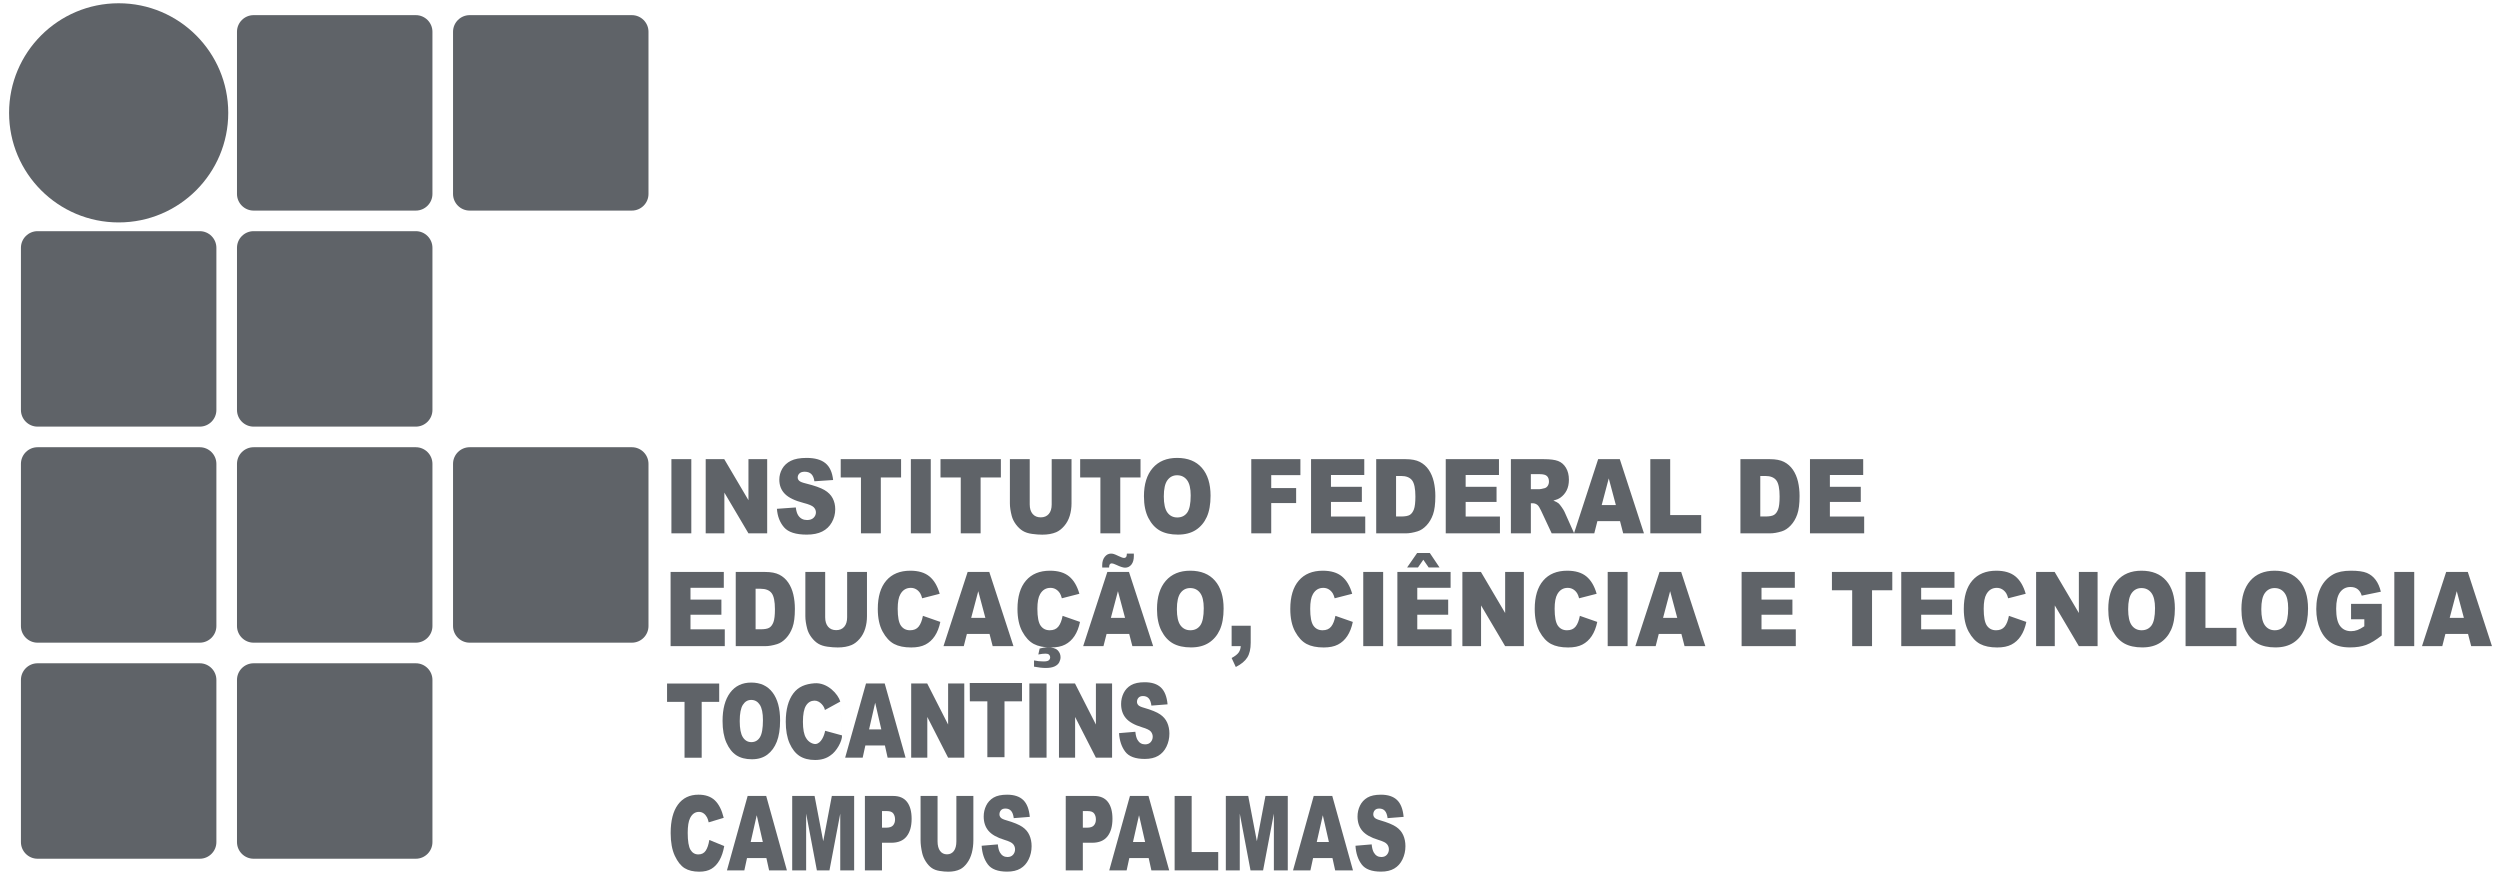 <?xml version="1.0" encoding="UTF-8"?>
<svg width="400" height="140" version="1.1" viewBox="0 0 105.83 37.042" xmlns="http://www.w3.org/2000/svg" xmlns:cc="http://creativecommons.org/ns#" xmlns:dc="http://purl.org/dc/elements/1.1/" xmlns:rdf="http://www.w3.org/1999/02/22-rdf-syntax-ns#">
<g transform="translate(0 -259.96)">
<g transform="matrix(.289 0 0 -.289 .155 296.96)" fill="#5F6368">
<g transform="scale(.1)" fill="#5F6368" fill-rule="evenodd">
<path d="m366.04 1258.1h237.64c13.386 0 24.332-10.95 24.332-24.33v-237.64c0-13.383-10.95-24.332-24.332-24.332h-237.64c-13.387 0-24.336 10.949-24.336 24.332v237.64c0 13.38 10.949 24.33 24.336 24.33"/>
<path d="m682.52 1258.1h237.64c13.383 0 24.328-10.95 24.328-24.33v-237.64c0-13.383-10.945-24.332-24.332-24.332h-237.64c-13.382 0-24.335 10.949-24.335 24.332l3e-3 237.64c0 13.38 10.95 24.33 24.332 24.33"/>
<path d="m341.71 679.68v237.64c0 13.383 10.949 24.336 24.336 24.336h237.64c13.386 0 24.332-10.953 24.332-24.336v-237.64c0-13.387-10.95-24.336-24.332-24.336h-237.64c-13.387 0-24.336 10.949-24.336 24.336"/>
<path d="m341.71 363.19v237.64c0 13.387 10.949 24.336 24.336 24.336h237.64c13.386 0 24.332-10.949 24.332-24.336v-237.64c0-13.382-10.95-24.332-24.332-24.332h-237.64c-13.387 0-24.336 10.95-24.336 24.332"/>
<path d="m341.71 46.711v237.64c0 13.382 10.949 24.332 24.336 24.332h237.64c13.386 0 24.332-10.95 24.332-24.332v-237.64c0-13.387-10.95-24.332-24.332-24.332h-237.64c-13.387 0-24.336 10.945-24.336 24.332"/>
<path d="m25.223 679.68v237.64c0 13.383 10.953 24.336 24.336 24.336h237.64c13.387 0 24.336-10.953 24.336-24.336v-237.64c0-13.387-10.949-24.336-24.336-24.336h-237.64c-13.383 0-24.336 10.949-24.336 24.336"/>
<path d="m25.223 363.19v237.64c0 13.387 10.953 24.336 24.336 24.336h237.64c13.387 0 24.336-10.949 24.336-24.336v-237.64c0-13.382-10.949-24.332-24.336-24.332h-237.64c-13.383 0-24.336 10.95-24.336 24.332"/>
<path d="m25.223 46.711v237.64c0 13.382 10.953 24.332 24.336 24.332h237.64c13.387 0 24.336-10.95 24.336-24.332v-237.64c0-13.387-10.949-24.332-24.336-24.332h-237.64c-13.383 0-24.336 10.945-24.336 24.332"/>
<path d="m682.52 625.17h237.64c13.383 0 24.328-10.949 24.328-24.336v-237.64c0-13.382-10.945-24.332-24.332-24.332h-237.64c-13.382 0-24.335 10.95-24.335 24.332l3e-3 237.64c0 13.387 10.95 24.336 24.332 24.336"/>
<path d="m168.38 1275.5c88.644 0 160.53-71.88 160.53-160.52s-71.883-160.53-160.53-160.53c-88.641 0-160.52 71.887-160.52 160.53s71.883 160.52 160.52 160.52"/>
<path d="m978.07 607.68h29.156v-108.68h-29.156zm50.226 0h27.18l35.45-60.118v60.118h27.43v-108.68h-27.43l-35.27 59.664v-59.664h-27.36zm104.31-72.719 27.69 1.996c0.58-5.188 1.82-9.133 3.66-11.863 2.98-4.403 7.27-6.582 12.84-6.582 4.15 0 7.35 1.117 9.61 3.367 2.23 2.254 3.35 4.859 3.35 7.816 0 2.809-1.05 5.34-3.2 7.567-2.15 2.226-7.1 4.328-14.91 6.3-12.76 3.317-21.85 7.692-27.29 13.184-5.48 5.492-8.23 12.473-8.23 20.977 0 5.589 1.41 10.878 4.21 15.839 2.81 4.957 7.02 8.856 12.66 11.715 5.63 2.832 13.34 4.25 23.15 4.25 12.03 0 21.22-2.578 27.53-7.742 6.32-5.164 10.06-13.387 11.27-24.644l-27.43-1.848c-0.72 4.883-2.25 8.449-4.6 10.68-2.33 2.203-5.55 3.312-9.64 3.312-3.41 0-5.95-0.809-7.66-2.48-1.71-1.645-2.56-3.668-2.56-6.043 0-1.723 0.7-3.27 2.1-4.661 1.38-1.437 4.63-2.753 9.78-3.996 12.72-3.164 21.81-6.375 27.32-9.617 5.5-3.238 9.51-7.234 12.01-12.043 2.5-4.785 3.77-10.144 3.77-16.09 0-6.961-1.69-13.386-5.02-19.261-3.33-5.895-8-10.344-14.01-13.383-5.98-3.035-13.55-4.555-22.67-4.555-16 0-27.09 3.543-33.25 10.676-6.18 7.113-9.68 16.148-10.48 27.129zm93.46 72.719h88.43v-26.848h-29.68v-81.828h-29.09v81.828h-29.66zm102.75 0h29.16v-108.68h-29.16zm43.43 0h88.43v-26.848h-29.68v-81.828h-29.09v81.828h-29.66zm162.87 0h29.05v-64.801c0-6.426-0.88-12.473-2.62-18.195-1.73-5.692-4.45-10.704-8.16-14.977-3.69-4.277-7.58-7.262-11.65-9.008-5.66-2.406-12.43-3.617-20.37-3.617-4.58 0-9.58 0.355-14.99 1.113-5.42 0.731-9.94 2.203-13.58 4.399-3.63 2.207-6.97 5.343-10 9.386-3.02 4.055-5.08 8.231-6.2 12.528-1.8 6.91-2.7 13.031-2.7 18.371l0.01 64.801h29.04v-66.344c0-5.945 1.43-10.574 4.26-13.891 2.84-3.34 6.8-5.011 11.86-5.011 4.99 0 8.95 1.648 11.79 4.933 2.83 3.266 4.26 7.945 4.26 13.969zm41.7 0h88.43v-26.848h-29.68v-81.828h-29.1v81.828h-29.65zm93.43-54.399c0 17.738 4.3 31.551 12.84 41.418 8.58 9.895 20.5 14.828 35.79 14.828 15.67 0 27.75-4.855 36.23-14.57 8.47-9.695 12.72-23.305 12.72-40.789 0-12.703-1.87-23.133-5.57-31.254-3.71-8.121-9.05-14.445-16.05-18.977-7.01-4.527-15.72-6.781-26.17-6.781-10.62 0-19.4 1.949-26.38 5.848-6.95 3.918-12.58 10.094-16.92 18.543-4.32 8.453-6.49 19.027-6.49 31.734zm29.11-0.152c0-10.981 1.76-18.852 5.29-23.664 3.53-4.781 8.35-7.18 14.42-7.18 6.25 0 11.09 2.356 14.51 7.031 3.42 4.707 5.15 13.133 5.15 25.278 0 10.25-1.79 17.715-5.36 22.445-3.57 4.707-8.42 7.059-14.56 7.059-5.85 0-10.56-2.375-14.12-7.184-3.55-4.785-5.33-12.73-5.33-23.785zm128.12 54.551h71.96v-23.356h-42.74v-18.976h36.49v-21.934h-36.49v-44.41h-29.22zm87.56 0h77.96v-23.204h-48.8v-17.281h45.26v-22.164h-45.26v-21.406h50.23v-24.621h-79.39zm95.43 0h43.24c8.5 0 15.38-1.336 20.64-3.993 5.24-2.687 9.59-6.507 13.01-11.492 3.41-5.008 5.89-10.804 7.45-17.433 1.53-6.629 2.3-13.637 2.3-21.055 0-11.609-1.14-20.621-3.44-27.023-2.28-6.399-5.46-11.762-9.53-16.067-4.07-4.328-8.43-7.211-13.1-8.652-6.37-1.973-12.17-2.961-17.33-2.961h-43.24zm29.09-24.618v-59.363h7.14c6.09 0 10.4 0.762 12.96 2.328 2.57 1.547 4.59 4.278 6.06 8.153 1.44 3.863 2.16 10.168 2.16 18.867 0.01 11.519-1.61 19.387-4.86 23.637-3.27 4.253-8.66 6.378-16.2 6.378zm72.78 24.618h77.97v-23.204h-48.81v-17.281h45.27v-22.164h-45.27v-21.406h50.23v-24.621h-79.39zm95.43-108.68v108.68h48.5c8.99 0 15.87-0.883 20.61-2.68 4.75-1.774 8.59-5.063 11.51-9.891 2.91-4.812 4.36-10.683 4.36-17.59 0-6.046-1.12-11.238-3.33-15.609-2.24-4.379-5.31-7.922-9.19-10.656-2.5-1.719-5.9-3.16-10.21-4.278 3.46-1.339 5.98-2.679 7.58-4.019 1.05-0.887 2.61-2.785 4.65-5.695 2.04-2.934 3.39-5.161 4.08-6.754l14.08-31.504h-32.89l-15.54 33.222c-1.98 4.278-3.73 7.086-5.29 8.375-2.08 1.672-4.48 2.504-7.12 2.504h-2.57v-44.101zm29.23 64.648h12.28c1.31 0 3.88 0.481 7.69 1.465 1.93 0.461 3.51 1.598 4.74 3.422 1.2 1.824 1.82 3.922 1.82 6.297 0 3.515-0.96 6.203-2.9 8.074-1.92 1.899-5.54 2.832-10.85 2.832h-12.78zm130.63-46.711h-33.14l-4.56-17.937h-29.73l35.39 108.68h31.72l35.4-108.68h-30.45zm-6.09 23.508-10.41 39.07-10.34-39.07zm50.47 67.231h29.11v-81.903h45.41v-26.773h-74.52zm131.99 0h43.23c8.51 0 15.4-1.336 20.66-3.993 5.23-2.687 9.57-6.507 12.99-11.492 3.42-5.008 5.9-10.804 7.46-17.433 1.54-6.629 2.3-13.637 2.3-21.055 0.01-11.609-1.14-20.621-3.44-27.023-2.28-6.399-5.46-11.762-9.54-16.067-4.05-4.328-8.41-7.211-13.08-8.652-6.38-1.973-12.17-2.961-17.35-2.961h-43.23zm29.09-24.618v-59.363h7.13c6.1 0 10.41 0.762 12.98 2.328 2.57 1.547 4.58 4.278 6.05 8.153 1.45 3.863 2.16 10.168 2.16 18.867 0.01 11.519-1.61 19.387-4.86 23.637-3.26 4.253-8.66 6.378-16.19 6.378zm72.79 24.618h77.96v-23.204h-48.8v-17.281h45.26v-22.164h-45.26v-21.406h50.23v-24.621h-79.39v108.68"/>
<path d="m976.87 442.45h77.953v-23.203h-48.8v-17.277h45.27v-22.168h-45.27v-21.407h50.23v-24.621h-79.383zm95.433 0h43.23c8.51 0 15.39-1.34 20.65-3.996 5.24-2.684 9.58-6.504 13-11.492 3.42-5.004 5.89-10.797 7.45-17.43 1.54-6.629 2.3-13.637 2.3-21.055 0.01-11.613-1.13-20.621-3.44-27.023-2.27-6.398-5.46-11.762-9.53-16.062-4.05-4.329-8.42-7.219-13.09-8.657-6.38-1.972-12.17-2.961-17.34-2.961h-43.23zm29.09-24.617v-59.367h7.13c6.09 0 10.41 0.765 12.97 2.332 2.57 1.543 4.58 4.273 6.05 8.148 1.45 3.871 2.17 10.168 2.17 18.875 0 11.516-1.62 19.383-4.86 23.633-3.27 4.258-8.66 6.379-16.2 6.379zm134.1 24.617h29.05v-64.801c0-6.425-0.88-12.472-2.61-18.191-1.74-5.691-4.45-10.703-8.16-14.981-3.7-4.277-7.59-7.261-11.66-9.007-5.66-2.403-12.43-3.618-20.37-3.618-4.58 0-9.58 0.356-14.99 1.114-5.42 0.73-9.93 2.203-13.57 4.402s-6.98 5.34-10 9.387c-3.02 4.051-5.09 8.226-6.2 12.523-1.8 6.91-2.7 13.032-2.7 18.371v64.801h29.04v-66.344c0-5.941 1.43-10.574 4.26-13.89 2.85-3.34 6.8-5.008 11.86-5.008 5 0 8.95 1.641 11.79 4.93 2.84 3.265 4.26 7.945 4.26 13.968zm111-64.269 25.5-8.907c-1.71-8.246-4.41-15.129-8.1-20.672-3.68-5.542-8.26-9.714-13.72-12.527-5.46-2.832-12.41-4.223-20.83-4.223-10.23 0-18.61 1.719-25.08 5.137-6.49 3.442-12.1 9.488-16.81 18.141-4.69 8.652-7.06 19.711-7.06 33.199 0 17.988 4.14 31.832 12.43 41.473 8.29 9.664 20.02 14.496 35.16 14.496 11.86 0 21.18-2.758 27.98-8.297 6.79-5.543 11.83-14.043 15.12-25.508l-25.69-6.601c-0.9 3.312-1.84 5.742-2.83 7.285-1.62 2.55-3.61 4.535-5.96 5.918-2.37 1.394-5 2.078-7.92 2.078-6.57 0-11.64-3.063-15.14-9.188-2.66-4.55-3.99-11.687-3.99-21.429 0-12.071 1.59-20.321 4.75-24.797 3.18-4.481 7.63-6.703 13.35-6.703 5.58 0 9.78 1.793 12.63 5.41 2.85 3.594 4.91 8.836 6.21 15.715zm97.55-26.469h-33.15l-4.56-17.938h-29.72l35.38 108.68h31.72l35.41-108.68h-30.45zm-6.09 23.512-10.41 39.066-10.36-39.066zm113.16 2.957 25.5-8.907c-1.71-8.246-4.41-15.129-8.09-20.672-3.69-5.542-8.27-9.714-13.73-12.527-5.45-2.832-12.4-4.223-20.82-4.223-10.24 0-18.61 1.719-25.09 5.137-6.48 3.442-12.09 9.488-16.81 18.141-4.69 8.652-7.06 19.711-7.06 33.199 0.01 17.988 4.15 31.832 12.44 41.473 8.28 9.664 20.01 14.496 35.16 14.496 11.86 0 21.18-2.758 27.97-8.297 6.8-5.543 11.84-14.043 15.12-25.508l-25.68-6.601c-0.9 3.312-1.85 5.742-2.83 7.285-1.63 2.55-3.62 4.535-5.97 5.918-2.36 1.394-5 2.078-7.91 2.078-6.58 0-11.64-3.063-15.15-9.188-2.65-4.55-3.99-11.687-3.99-21.429 0.01-12.071 1.6-20.321 4.76-24.797 3.18-4.481 7.63-6.703 13.35-6.703 5.56 0 9.77 1.793 12.63 5.41 2.85 3.594 4.91 8.836 6.2 15.715zm-35.58-56.625 1.94 8.726c4 1.137 7.77 1.723 11.28 1.723 7.32 0 12.39-1.445 15.17-4.301 2.79-2.891 4.17-6.25 4.17-10.176 0-2.347-0.64-4.804-1.89-7.336-1.27-2.504-3.53-4.531-6.77-6.074-3.27-1.516-7.59-2.301-12.98-2.301-4.89 0-10.61 0.66-17.21 1.922v9.137c4.45-0.988 9.18-1.496 14.18-1.496 3.69 0 6.19 0.582 7.5 1.722 1.29 1.137 1.96 2.606 1.96 4.426 0 1.446-0.55 2.684-1.61 3.723-1.07 1.039-2.74 1.543-5.02 1.543-3.05 0-6.62-0.406-10.72-1.238zm133.13 30.156h-33.14l-4.56-17.938h-29.73l35.39 108.68h31.72l35.41-108.68h-30.46zm-6.09 23.512-10.41 39.066-10.35-39.066zm2.7 94.125h10.15c0.04-1.289 0.06-2.407 0.06-3.34 0-5.492-1.2-9.742-3.59-12.754-2.41-3.012-5.48-4.531-9.25-4.531-2.74 0-6.91 1.316-12.48 3.949-3.37 1.57-5.7 2.379-6.99 2.379-1.25 0-2.22-0.453-2.89-1.344-0.68-0.883-1.06-2.477-1.1-4.754h-10.02c-0.04 1.191-0.07 2.231-0.07 3.113 0 5.285 1.28 9.493 3.8 12.602s5.52 4.68 8.99 4.68c1.51 0 2.91-0.2 4.25-0.61 1.31-0.379 3.77-1.437 7.34-3.16 3.58-1.746 6.19-2.605 7.81-2.605 1.17 0 2.08 0.453 2.8 1.367 0.71 0.906 1.1 2.578 1.19 5.008zm44.11-81.297c0 17.738 4.3 31.55 12.84 41.418 8.58 9.894 20.5 14.828 35.78 14.828 15.68 0 27.76-4.856 36.24-14.574 8.47-9.696 12.71-23.301 12.71-40.786 0-12.703-1.86-23.128-5.56-31.253s-9.06-14.446-16.05-18.977c-7.02-4.527-15.72-6.781-26.18-6.781-10.61 0-19.4 1.949-26.37 5.843-6.95 3.926-12.58 10.102-16.92 18.547-4.32 8.453-6.49 19.032-6.49 31.735zm29.11-0.153c0-10.98 1.75-18.851 5.28-23.66 3.54-4.781 8.36-7.183 14.43-7.183 6.25 0 11.09 2.351 14.51 7.031 3.42 4.707 5.15 13.133 5.15 25.277 0 10.25-1.79 17.715-5.37 22.446-3.57 4.707-8.42 7.058-14.55 7.058-5.85 0-10.57-2.375-14.12-7.187-3.56-4.782-5.33-12.727-5.33-23.782zm80.2-24.168h27.95v-24.843c0-9.137-1.65-16.348-4.96-21.637-3.29-5.289-8.92-9.969-16.88-14.016l-6.11 13.18c4.98 2.684 8.39 5.34 10.26 7.973 1.86 2.656 2.89 5.769 3.11 9.386h-13.37zm152.03 14.45 25.49-8.907c-1.71-8.246-4.4-15.129-8.08-20.672-3.68-5.542-8.27-9.714-13.72-12.527-5.46-2.832-12.41-4.223-20.84-4.223-10.23 0-18.61 1.719-25.07 5.137-6.49 3.442-12.1 9.488-16.82 18.141-4.69 8.652-7.06 19.711-7.06 33.199 0.01 17.988 4.15 31.832 12.44 41.473 8.28 9.664 20.01 14.496 35.16 14.496 11.86 0 21.17-2.758 27.97-8.297 6.8-5.543 11.84-14.043 15.13-25.508l-25.69-6.601c-0.9 3.312-1.85 5.742-2.83 7.285-1.62 2.55-3.62 4.535-5.97 5.918-2.37 1.394-4.99 2.078-7.91 2.078-6.57 0-11.64-3.063-15.14-9.188-2.66-4.55-3.99-11.687-3.99-21.429 0-12.071 1.59-20.321 4.75-24.797 3.18-4.481 7.63-6.703 13.35-6.703 5.57 0 9.77 1.793 12.63 5.41 2.85 3.594 4.91 8.836 6.2 15.715zm40.78 64.269h29.15v-108.68h-29.15zm49.98 0h77.97v-23.203h-48.81v-17.277h45.27v-22.168h-45.27v-21.407h50.23v-24.621h-79.39zm28.96 27.785h18.57l14.25-21.203h-15.94l-7.82 11.336-7.83-11.336h-15.94zm66.27-27.785h27.19l35.45-60.117v60.117h27.42v-108.68h-27.42l-35.28 59.661v-59.661h-27.36zm172.08-64.269 25.5-8.907c-1.71-8.246-4.41-15.129-8.09-20.672-3.69-5.542-8.27-9.714-13.73-12.527-5.45-2.832-12.4-4.223-20.83-4.223-10.23 0-18.6 1.719-25.07 5.137-6.49 3.442-12.11 9.488-16.82 18.141-4.69 8.652-7.06 19.711-7.06 33.199 0 17.988 4.14 31.832 12.44 41.473 8.28 9.664 20.01 14.496 35.16 14.496 11.86 0 21.17-2.758 27.97-8.297 6.79-5.543 11.84-14.043 15.13-25.508l-25.69-6.601c-0.91 3.312-1.85 5.742-2.84 7.285-1.61 2.55-3.61 4.535-5.96 5.918-2.36 1.394-5 2.078-7.91 2.078-6.58 0-11.64-3.063-15.15-9.188-2.65-4.55-3.99-11.687-3.99-21.429 0-12.071 1.6-20.321 4.76-24.797 3.17-4.481 7.62-6.703 13.35-6.703 5.56 0 9.77 1.793 12.63 5.41 2.85 3.594 4.91 8.836 6.2 15.715zm40.78 64.269h29.15v-108.68h-29.15zm107.96-90.738h-33.15l-4.55-17.938h-29.72l35.37 108.68h31.73l35.4-108.68h-30.45zm-6.09 23.512-10.41 39.066-10.35-39.066zm94.29 67.226h77.96v-23.203h-48.81v-17.277h45.28v-22.168h-45.28v-21.407h50.23v-24.621h-79.38zm132.31 0h88.43v-26.844h-29.68v-81.832h-29.09v81.832h-29.66zm101.55 0h77.95v-23.203h-48.8v-17.277h45.27v-22.168h-45.27v-21.407h50.22v-24.621h-79.37zm157.73-64.269 25.5-8.907c-1.71-8.246-4.41-15.129-8.1-20.672-3.68-5.542-8.26-9.714-13.72-12.527-5.45-2.832-12.41-4.223-20.82-4.223-10.24 0-18.62 1.719-25.09 5.137-6.48 3.442-12.1 9.488-16.81 18.141-4.69 8.652-7.06 19.711-7.06 33.199 0 17.988 4.14 31.832 12.43 41.473 8.3 9.664 20.02 14.496 35.17 14.496 11.86 0 21.17-2.758 27.97-8.297 6.79-5.543 11.84-14.043 15.12-25.508l-25.69-6.601c-0.9 3.312-1.84 5.742-2.82 7.285-1.63 2.55-3.63 4.535-5.97 5.918-2.37 1.394-5 2.078-7.91 2.078-6.58 0-11.64-3.063-15.15-9.188-2.66-4.55-3.99-11.687-3.99-21.429 0-12.071 1.6-20.321 4.75-24.797 3.18-4.481 7.64-6.703 13.36-6.703 5.56 0 9.77 1.793 12.63 5.41 2.85 3.594 4.9 8.836 6.2 15.715zm39.81 64.269h27.19l35.44-60.117v60.117h27.43v-108.68h-27.43l-35.27 59.661v-59.661h-27.36zm105.71-54.398c0 17.738 4.3 31.55 12.84 41.418 8.58 9.894 20.5 14.828 35.78 14.828 15.69 0 27.76-4.856 36.25-14.574 8.46-9.696 12.71-23.301 12.71-40.786 0-12.703-1.86-23.128-5.57-31.253-3.7-8.125-9.05-14.446-16.05-18.977-7.01-4.527-15.71-6.781-26.17-6.781-10.61 0-19.4 1.949-26.37 5.843-6.95 3.926-12.58 10.102-16.93 18.547-4.32 8.453-6.49 19.032-6.49 31.735zm29.12-0.153c0-10.98 1.74-18.851 5.28-23.66 3.53-4.781 8.35-7.183 14.43-7.183 6.24 0 11.09 2.351 14.51 7.031 3.42 4.707 5.15 13.133 5.15 25.277 0 10.25-1.8 17.715-5.37 22.446-3.57 4.707-8.42 7.058-14.56 7.058-5.85 0-10.56-2.375-14.12-7.187-3.55-4.782-5.32-12.727-5.32-23.782zm84.12 54.551h29.11v-81.906h45.4v-26.77h-74.51zm81.81-54.398c0 17.738 4.3 31.55 12.84 41.418 8.58 9.894 20.5 14.828 35.79 14.828 15.67 0 27.75-4.856 36.24-14.574 8.46-9.696 12.71-23.301 12.71-40.786 0.01-12.703-1.86-23.128-5.57-31.253-3.7-8.125-9.05-14.446-16.04-18.977-7.02-4.527-15.72-6.781-26.18-6.781-10.61 0-19.41 1.949-26.37 5.843-6.95 3.926-12.59 10.102-16.93 18.547-4.32 8.453-6.49 19.032-6.49 31.735zm29.12-0.153c0-10.98 1.75-18.851 5.28-23.66 3.53-4.781 8.35-7.183 14.42-7.183 6.25 0 11.09 2.351 14.51 7.031 3.42 4.707 5.16 13.133 5.16 25.277 0 10.25-1.8 17.715-5.38 22.446-3.57 4.707-8.41 7.058-14.55 7.058-5.85 0-10.57-2.375-14.12-7.187-3.54-4.782-5.33-12.727-5.32-23.782zm131.47-14.754v22.594h44.95v-46.328c-8.6-6.754-16.21-11.387-22.83-13.812-6.62-2.457-14.47-3.672-23.55-3.672-11.17 0-20.28 2.203-27.31 6.605-7.06 4.379-12.52 10.93-16.38 19.637-3.88 8.699-5.83 18.672-5.83 29.933 0 11.868 2.12 22.188 6.35 30.969 4.26 8.754 10.46 15.41 18.64 19.965 6.38 3.52 14.97 5.262 25.76 5.262 10.39 0 18.17-1.086 23.35-3.262 5.15-2.18 9.42-5.539 12.84-10.125 3.4-4.551 5.97-10.348 7.68-17.379l-28.06-5.765c-1.17 4.093-3.14 7.23-5.9 9.41-2.74 2.172-6.27 3.261-10.55 3.261-6.37 0-11.46-2.558-15.25-7.671-3.79-5.137-5.71-13.207-5.71-24.29 0-11.761 1.93-20.164 5.77-25.199 3.82-5.035 9.16-7.566 16.03-7.566 3.24 0 6.35 0.558 9.29 1.644 2.96 1.086 6.36 2.934 10.15 5.543l0.01 10.246zm63.38 69.305h29.16v-108.68h-29.16zm107.97-90.738h-33.15l-4.56-17.938h-29.73l35.4 108.68h31.71l35.41-108.68h-30.45zm-6.09 23.512-10.42 39.066-10.35-39.066z"/>
<path d="m1053 224.18c0 17.742 3.72 31.558 11.1 41.425 7.39 9.883 17.7 14.825 30.89 14.825 13.54 0 23.98-4.86 31.3-14.575 7.31-9.683 10.98-23.304 10.98-40.789 0.01-12.699-1.61-23.132-4.81-31.25-3.19-8.117-7.82-14.445-13.86-18.976-6.05-4.528-13.57-6.781-22.6-6.781-9.17 0-16.76 1.945-22.78 5.847-6 3.918-10.87 10.094-14.62 18.543-3.73 8.453-5.6 19.031-5.6 31.731zm25.14-0.153c0-10.976 1.52-18.851 4.57-23.656 3.05-4.785 7.21-7.184 12.45-7.184 5.4 0 9.58 2.352 12.53 7.032 2.96 4.707 4.46 13.132 4.46 25.277 0 10.25-1.55 17.715-4.64 22.445-3.09 4.707-7.27 7.059-12.57 7.059-5.06 0-9.13-2.375-12.2-7.184-3.06-4.781-4.6-12.726-4.6-23.789zm-106.45 54.946h76.374v-26.844h-25.64v-81.828h-25.125v81.828h-25.609v26.844"/>
<path d="m1329.3 279.07h23.48l30.62-60.117v60.117h23.68v-108.68h-23.68l-30.47 59.665v-59.665h-23.63zm-183.72-55.914c0 17.742 3.71 31.555 11.09 41.418 7.4 9.895 17.75 13.809 30.9 14.828 19.45 1.508 34.91-16.308 37.88-26.828l2.55-49.539c0.43-8.293-8.14-23.617-16.82-29.219-6.06-4.527-13.58-6.785-22.6-6.785-9.17 0-16.76 1.949-22.78 5.848-6.01 3.922-10.87 10.097-14.62 18.543-3.73 8.453-5.61 19.035-5.6 31.734zm25.14-0.152c0-10.977 1.51-18.852 4.56-23.66 3.21-5.891 9.8-9.36 14.32-8.86 7.7 0.856 12.35 12.035 13.65 19.317l24.75-6.766-2.55 49.539-22.57-12.359c-0.53 4.941-7.17 14.019-15.37 13.758-5.04-0.153-9.12-2.375-12.19-7.184-3.07-4.781-4.6-12.727-4.6-23.785zm244.36 56.824h76.55v-26.848h-25.64v-81.828h-25.12v81.828h-25.62zm87.34-0.758h25.18v-108.68h-25.18zm43.37 0h23.48l30.62-60.117v60.117h23.69v-108.68h-23.69l-30.47 59.665v-59.665h-23.63zm-254.99-90.738h-28.62l-3.94-17.938h-25.67l30.55 108.68h27.4l30.57-108.68h-26.29zm-5.26 23.508-8.99 39.07-8.94-39.07zm348.21-5.489 23.92 2c0.51-5.191 1.57-9.148 3.16-11.867 2.56-4.398 6.28-6.578 11.09-6.578 3.58 0 6.35 1.113 8.29 3.363 1.93 2.254 2.9 4.86 2.9 7.821 0 2.804-0.91 5.344-2.76 7.562-1.85 2.219-6.14 4.328-12.88 6.301-11.01 3.316-18.88 7.691-23.57 13.184-4.73 5.492-7.1 12.472-7.1 20.976 0 5.59 1.21 10.879 3.64 15.84 2.42 4.957 6.06 8.856 10.92 11.715 4.87 2.836 11.53 4.25 20 4.25 10.39 0 18.32-2.578 23.78-7.742 5.45-5.164 8.69-13.387 9.72-24.641l-23.68-1.851c-0.62 4.886-1.95 8.453-3.97 10.679-2.01 2.199-4.79 3.317-8.33 3.317-2.94 0-5.14-0.813-6.61-2.485-1.48-1.644-2.22-3.668-2.22-6.047 0-1.718 0.61-3.261 1.82-4.652 1.19-1.441 3.99-2.758 8.44-4 10.99-3.164 18.85-6.383 23.59-9.617 4.75-3.231 8.22-7.235 10.38-12.047 2.16-4.781 3.26-10.141 3.26-16.086 0-6.961-1.46-13.387-4.34-19.262-2.87-5.89-6.91-10.343-12.1-13.379-5.16-3.039-11.7-4.558-19.58-4.558-13.82 0-23.39 3.543-28.71 10.679-5.35 7.106-8.36 16.145-9.06 27.125"/>
<path d="m1033.6 49.867 21.84-8.934c-1.46-8.273-3.77-15.18-6.93-20.738-3.15-5.559-7.08-9.746-11.75-12.562-4.68-2.844-10.63-4.242-17.84-4.242-8.77 0-15.95 1.727-21.493 5.152-5.555 3.453-10.371 9.52-14.406 18.199-4.02 8.684-6.047 19.777-6.047 33.301 0 18.051 3.551 31.934 10.652 41.602 7.098 9.699 17.144 14.546 30.124 14.546 10.16 0 18.14-2.769 23.97-8.328 5.82-5.558 10.14-14.086 12.95-25.582l-22.01-6.625c-0.77 3.324-1.57 5.762-2.42 7.309-1.39 2.562-3.1 4.543-5.11 5.938-2.03 1.399-4.28 2.082-6.78 2.082-5.63 0-9.97-3.07-12.98-9.211-2.27-4.57-3.42-11.726-3.42-21.5 0.01-12.105 1.38-20.379 4.08-24.875 2.73-4.492 6.53-6.726 11.44-6.726 4.77 0 8.38 1.805 10.82 5.434 2.44 3.605 4.2 8.859 5.31 15.762"/>
<path d="m1117.2 23.32h-28.4l-3.9-18h-25.47l30.31 109.02h27.18l30.33-109.02h-26.08zm-5.22 23.578-8.92 39.188-8.87-39.188z"/>
<path d="m1155 114.34h32.79l12.66-66.32 12.61 66.32h32.68v-109.02h-20.36v83.129l-15.8-83.129h-18.43l-15.73 83.129v-83.129h-20.42v109.02"/>
<path d="m1261.5 114.34h41.44c9.01 0 15.77-2.895 20.26-8.703 4.49-5.789 6.74-14.063 6.74-24.746 0-11.02-2.45-19.625-7.34-25.816-4.9-6.195-12.38-9.289-22.43-9.289h-13.63v-40.461h-25.04zm25.04-46.473h6.1c4.81 0 8.17 1.117 10.12 3.375 1.94 2.258 2.91 5.152 2.91 8.656 0 3.426-0.84 6.344-2.53 8.707-1.67 2.383-4.85 3.578-9.5 3.578h-7.1v-24.316"/>
<path d="m1395.5 114.34h24.88v-65c0-6.449-0.75-12.516-2.23-18.254-1.48-5.707-3.82-10.734-6.99-15.023s-6.5-7.285-9.99-9.035c-4.85-2.414-10.65-3.633-17.45-3.633-3.93 0-8.21 0.359-12.85 1.117-4.63 0.738-8.5 2.207-11.62 4.418-3.12 2.211-5.98 5.356-8.57 9.414-2.59 4.062-4.35 8.254-5.31 12.566-1.54 6.93-2.31 13.07-2.31 18.43v65h24.89v-66.551c0-5.965 1.22-10.609 3.64-13.934 2.44-3.352 5.82-5.024 10.16-5.024 4.28 0 7.66 1.649 10.11 4.949 2.41 3.273 3.64 7.965 3.64 14.008v66.551"/>
<path d="m1432.5 41.391 23.72 2.004c0.5-5.203 1.55-9.164 3.13-11.902 2.56-4.418 6.24-6.602 11.01-6.602 3.55 0 6.29 1.117 8.23 3.379 1.91 2.254 2.87 4.871 2.87 7.84 0 2.816-0.91 5.355-2.75 7.59-1.83 2.234-6.08 4.34-12.76 6.32-10.93 3.324-18.73 7.715-23.39 13.223-4.69 5.508-7.04 12.516-7.04 21.043 0 5.609 1.2 10.914 3.61 15.891 2.4 4.972 6.01 8.883 10.83 11.75 4.83 2.84 11.44 4.265 19.83 4.265 10.31 0 18.19-2.589 23.59-7.769 5.42-5.176 8.62-13.426 9.66-24.723l-23.5-1.851c-0.61 4.898-1.93 8.48-3.94 10.711-1.99 2.207-4.76 3.324-8.27 3.324-2.91 0-5.09-0.812-6.55-2.484-1.47-1.652-2.2-3.68-2.2-6.066 0-1.726 0.6-3.273 1.8-4.672 1.19-1.445 3.97-2.766 8.38-4.008 10.9-3.176 18.69-6.398 23.4-9.648 4.72-3.246 8.16-7.258 10.29-12.082 2.15-4.797 3.24-10.176 3.24-16.141 0-6.981-1.45-13.43-4.31-19.316-2.85-5.914-6.85-10.379-12-13.426-5.12-3.047-11.6-4.57-19.42-4.57-13.71 0-23.21 3.555-28.49 10.711-5.29 7.133-8.28 16.195-8.97 27.211"/>
<path d="m1555.7 114.34h41.43c9.01 0 15.78-2.895 20.27-8.703 4.49-5.789 6.74-14.063 6.74-24.746 0-11.02-2.44-19.625-7.34-25.816-4.91-6.195-12.38-9.289-22.43-9.289h-13.63v-40.461h-25.04zm25.04-46.473h6.1c4.81 0 8.17 1.117 10.12 3.375 1.94 2.258 2.91 5.152 2.91 8.656 0.01 3.426-0.84 6.344-2.53 8.707-1.67 2.383-4.85 3.578-9.5 3.578h-7.1v-24.316"/>
<path d="m1677.2 23.32h-28.4l-3.91-18h-25.47l30.32 109.02h27.18l30.32-109.02h-26.08zm-5.23 23.578-8.92 39.188-8.86-39.188z"/>
<path d="m1715.2 114.34h24.95v-82.16h38.89v-26.855h-63.84v109.02"/>
<path d="m1790.2 114.34h32.79l12.67-66.32 12.59 66.32h32.69v-109.02h-20.36v83.129l-15.8-83.129h-18.42l-15.74 83.129v-83.129h-20.42v109.02"/>
<path d="m1946.4 23.32h-28.39l-3.91-18h-25.47l30.31 109.02h27.18l30.33-109.02h-26.08zm-5.22 23.578-8.92 39.188-8.86-39.188z"/>
<path d="m1980.1 41.391 23.72 2.004c0.5-5.203 1.56-9.164 3.14-11.902 2.55-4.418 6.23-6.602 11-6.602 3.55 0 6.29 1.117 8.23 3.379 1.91 2.254 2.87 4.871 2.87 7.84 0 2.816-0.9 5.355-2.74 7.59s-6.08 4.34-12.77 6.32c-10.93 3.324-18.73 7.715-23.38 13.223-4.7 5.508-7.05 12.516-7.05 21.043 0 5.609 1.2 10.914 3.61 15.891 2.41 4.972 6.01 8.883 10.83 11.75 4.83 2.84 11.44 4.265 19.84 4.265 10.31 0 18.18-2.589 23.59-7.769 5.41-5.176 8.62-13.426 9.65-24.723l-23.49-1.851c-0.62 4.898-1.94 8.48-3.95 10.711-1.99 2.207-4.75 3.324-8.26 3.324-2.91 0-5.09-0.812-6.56-2.484-1.46-1.652-2.19-3.68-2.19-6.066 0-1.726 0.59-3.273 1.8-4.672 1.18-1.445 3.96-2.766 8.37-4.008 10.9-3.176 18.69-6.398 23.41-9.648 4.71-3.246 8.15-7.258 10.29-12.082 2.14-4.797 3.23-10.176 3.23-16.141 0-6.981-1.45-13.43-4.3-19.316-2.86-5.914-6.86-10.379-12-13.426-5.13-3.047-11.61-4.57-19.43-4.57-13.7 0-23.21 3.555-28.48 10.711-5.3 7.133-8.29 16.195-8.98 27.211"/>
</g>
</g>
</g>
</svg>